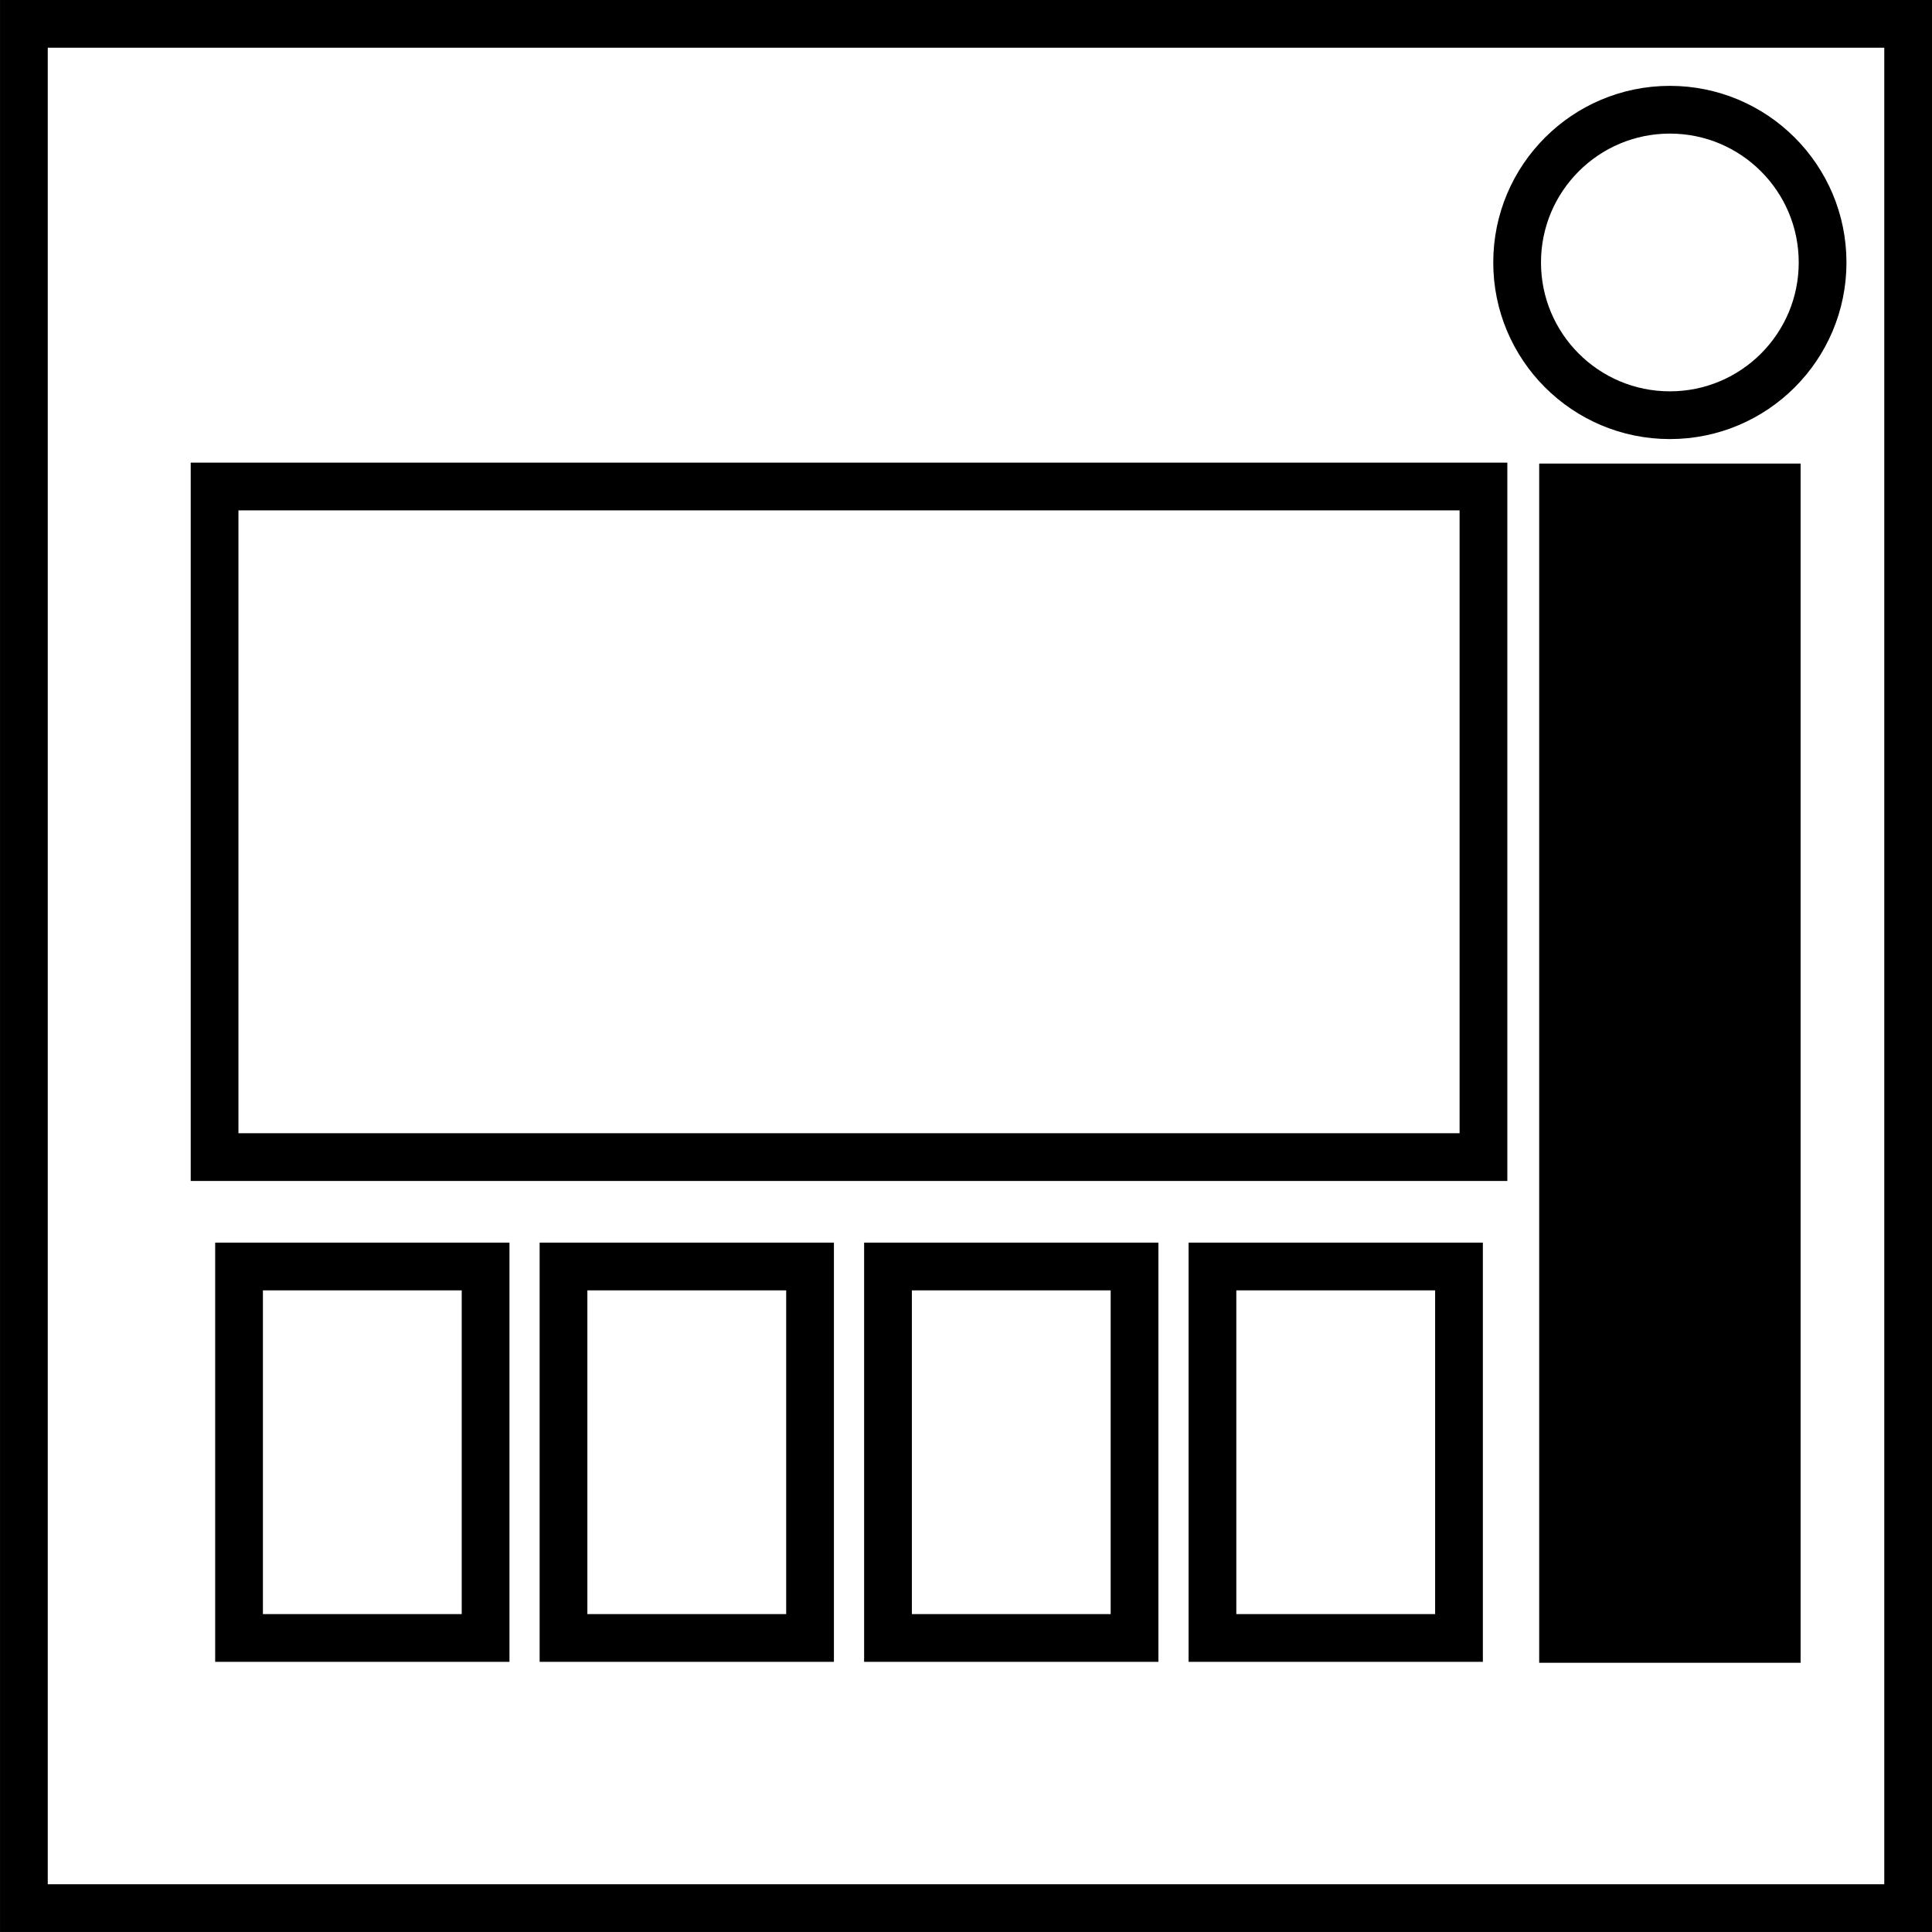 <?xml version="1.0" encoding="UTF-8" standalone="no"?>
<!-- Created with Inkscape (http://www.inkscape.org/) -->

<svg
   width="202.371"
   height="202.371"
   viewBox="0 0 53.544 53.544"
   version="1.1"
   id="svg1"
   inkscape:version="1.4.2 (f4327f4, 2025-05-13)"
   sodipodi:docname="memory.svg"
   xmlns:inkscape="http://www.inkscape.org/namespaces/inkscape"
   xmlns:sodipodi="http://sodipodi.sourceforge.net/DTD/sodipodi-0.dtd"
   xmlns="http://www.w3.org/2000/svg"
   xmlns:svg="http://www.w3.org/2000/svg">
  <sodipodi:namedview
     id="namedview1"
     pagecolor="#ffffff"
     bordercolor="#000000"
     borderopacity="0.25"
     inkscape:showpageshadow="2"
     inkscape:pageopacity="0.0"
     inkscape:pagecheckerboard="0"
     inkscape:deskcolor="#d1d1d1"
     inkscape:document-units="mm"
     showgrid="true"
     inkscape:zoom="2.9041807"
     inkscape:cx="57.331143"
     inkscape:cy="75.925028"
     inkscape:window-width="1920"
     inkscape:window-height="1017"
     inkscape:window-x="-8"
     inkscape:window-y="79"
     inkscape:window-maximized="1"
     inkscape:current-layer="layer1">
    <inkscape:grid
       id="grid1"
       units="px"
       originx="0"
       originy="0"
       spacingx="0.265"
       spacingy="0.265"
       empcolor="#0099e5"
       empopacity="0.302"
       color="#0099e5"
       opacity="0.149"
       empspacing="5"
       enabled="true"
       visible="true" />
  </sodipodi:namedview>
  <defs
     id="defs1" />
  <g
     inkscape:label="Layer 1"
     inkscape:groupmode="layer"
     id="layer1"
     transform="translate(-96.603,-50.687)">
    <rect
       style="fill:none;stroke:#000000;stroke-width:1.323;stroke-dasharray:none;stroke-opacity:1"
       id="rect1"
       width="52.221"
       height="52.221"
       x="97.265"
       y="51.348" />
    <circle
       style="fill:none;stroke:#000000;stroke-width:1.323;stroke-dasharray:none;stroke-opacity:1"
       id="path1"
       cx="142.882"
       cy="57.961"
       r="4.233" />
    <rect
       style="fill:none;stroke:#000000;stroke-width:1.323;stroke-dasharray:none;stroke-opacity:1"
       id="rect2"
       width="35.166"
       height="18.585"
       x="102.55"
       y="64.17" />
    <g
       id="g3"
       transform="translate(-0.388)">
      <rect
         style="fill:none;stroke:#000000;stroke-width:1.323;stroke-dasharray:none;stroke-opacity:1"
         id="rect3"
         width="6.833"
         height="10.295"
         x="103.616"
         y="85.787" />
      <rect
         style="fill:none;stroke:#000000;stroke-width:1.323;stroke-dasharray:none;stroke-opacity:1"
         id="rect3-8"
         width="6.833"
         height="10.295"
         x="112.608"
         y="85.787" />
      <rect
         style="fill:none;stroke:#000000;stroke-width:1.323;stroke-dasharray:none;stroke-opacity:1"
         id="rect3-8-1"
         width="6.833"
         height="10.295"
         x="121.601"
         y="85.787" />
      <rect
         style="fill:none;stroke:#000000;stroke-width:1.323;stroke-dasharray:none;stroke-opacity:1"
         id="rect3-8-1-2"
         width="6.833"
         height="10.295"
         x="130.593"
         y="85.787" />
    </g>
    <rect
       style="fill:#000000;stroke:#000000;stroke-width:1.317;stroke-dasharray:none;stroke-opacity:1"
       id="rect4"
       width="5.928"
       height="31.918"
       x="139.919"
       y="64.193" />
  </g>
</svg>
